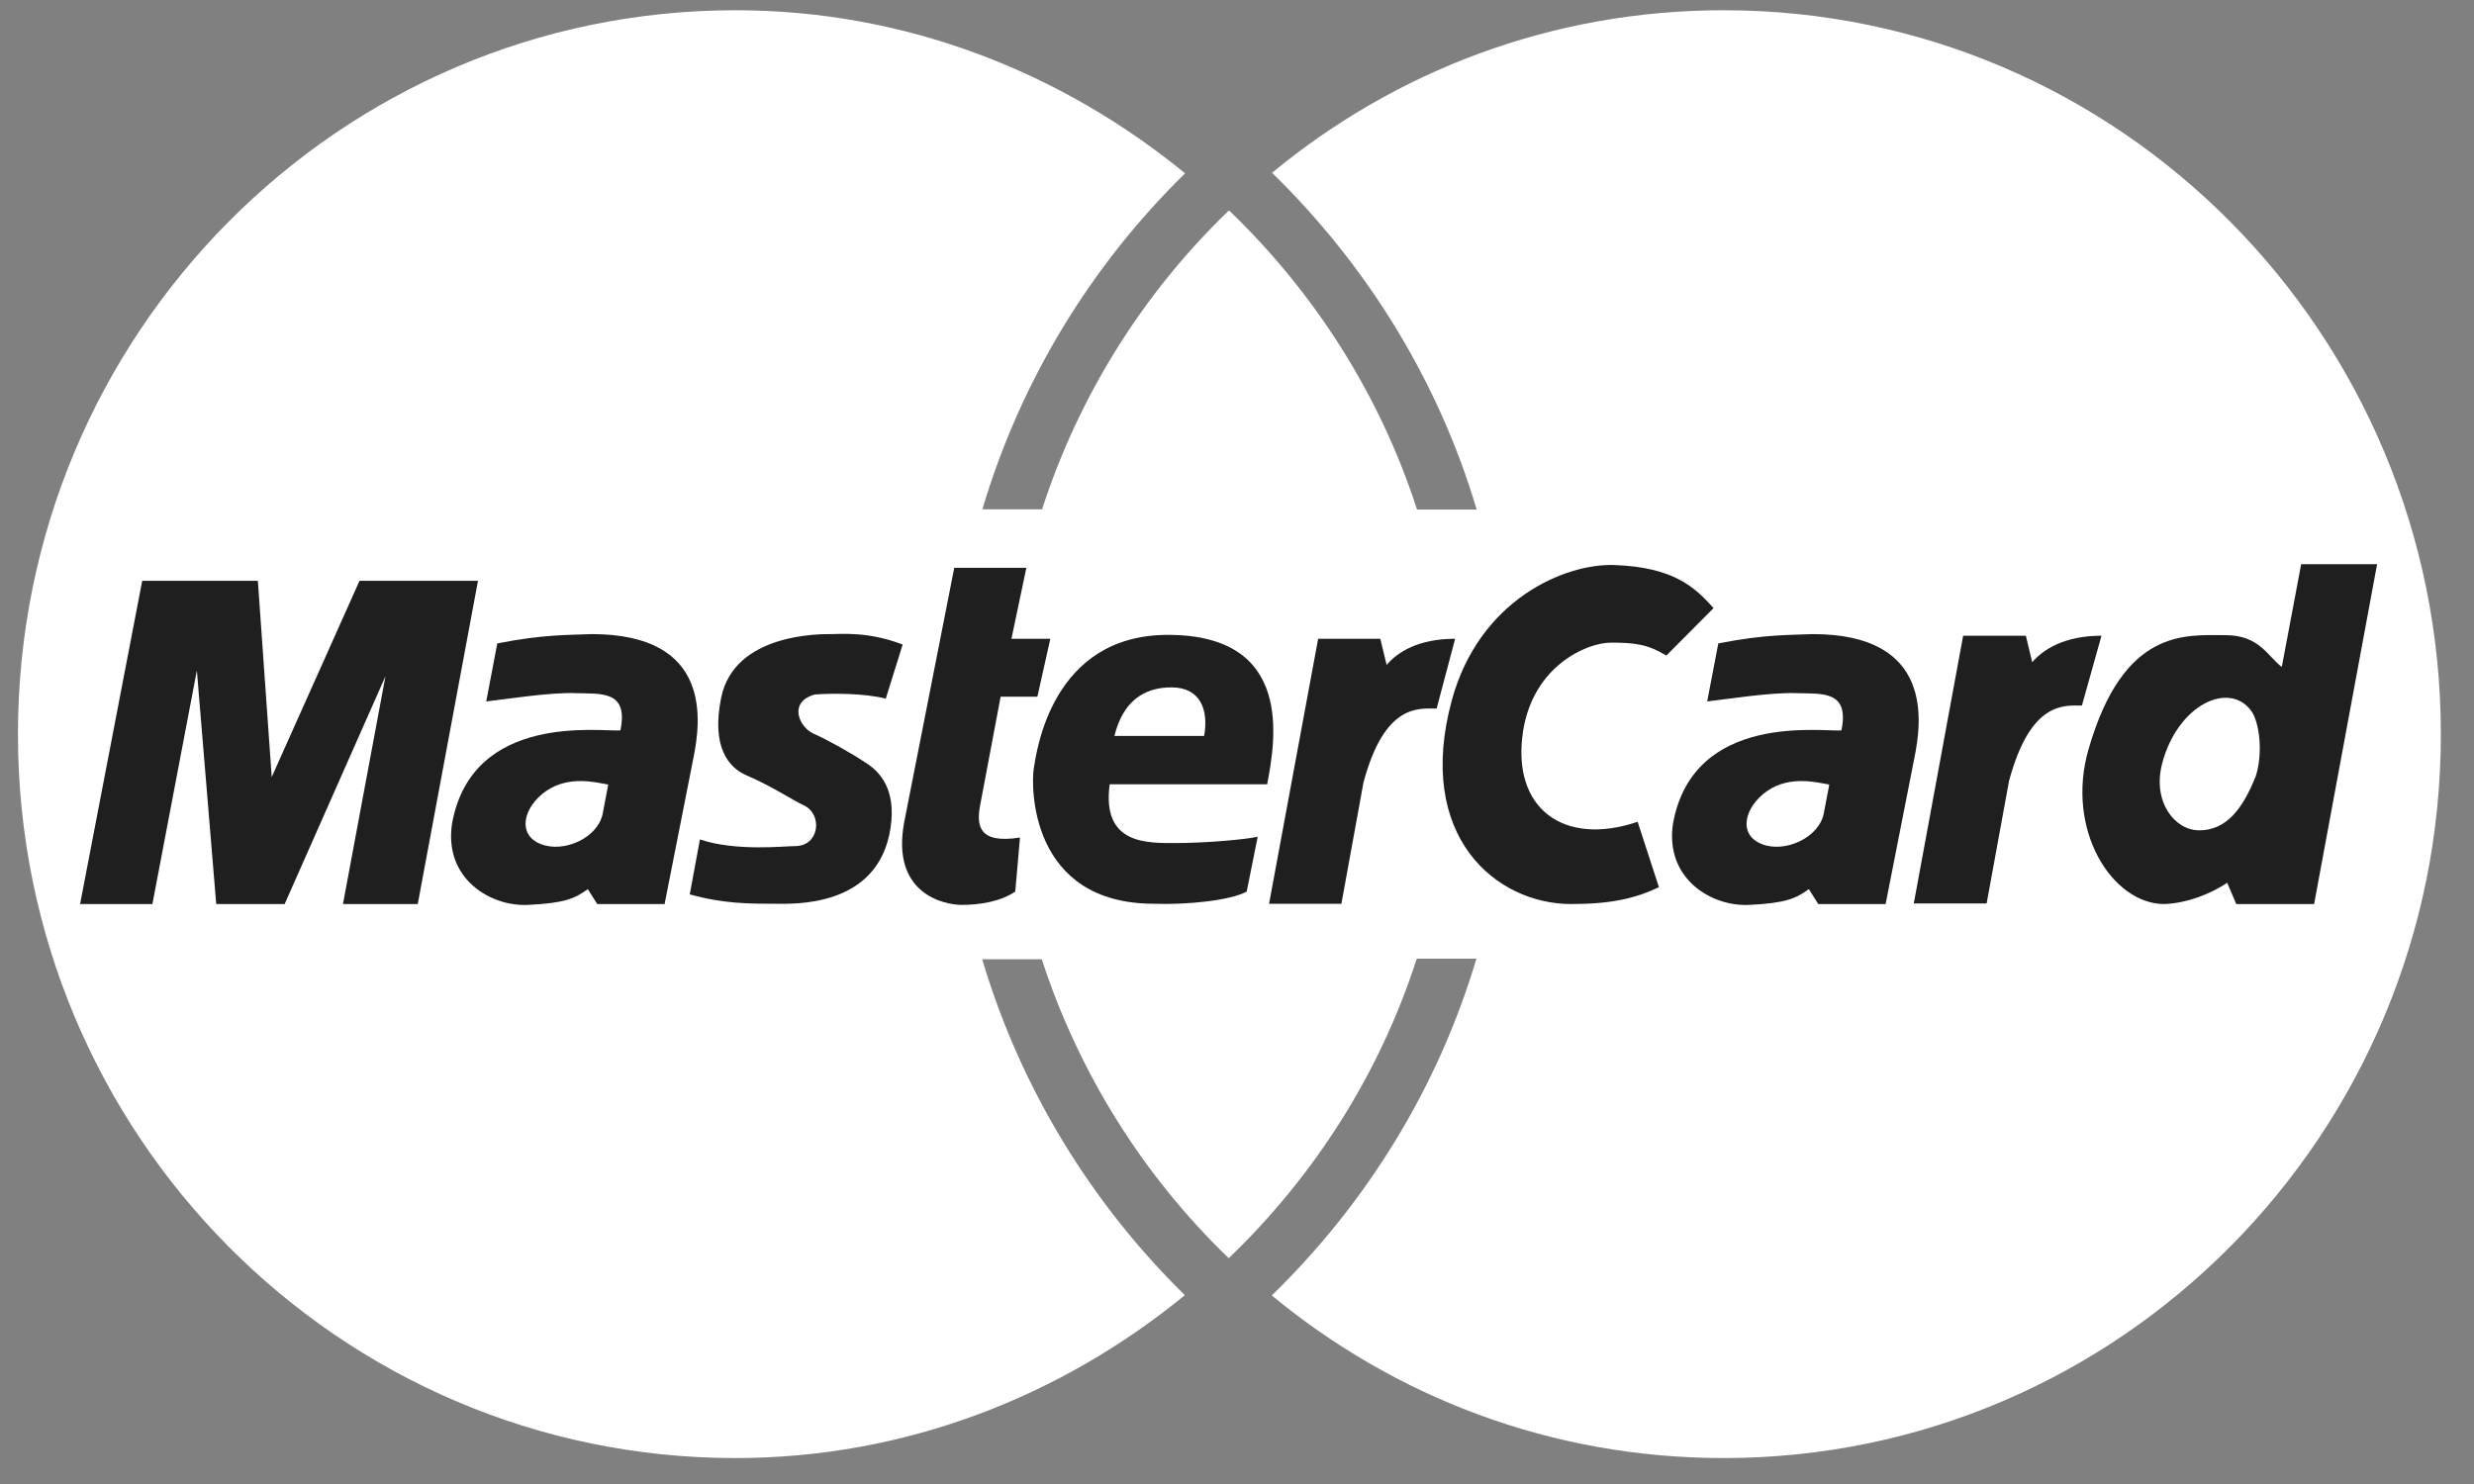 <?xml version="1.0" encoding="UTF-8"?>
<svg xmlns="http://www.w3.org/2000/svg" xmlns:xlink="http://www.w3.org/1999/xlink" width="35px" height="21px" viewBox="0 0 35 21" version="1.1">
<rect x="0" y="0" width="35" height="21" fill="#808080" stroke="none"/>
<g id="surface1">
<path style=" stroke:none;fill-rule:evenodd;fill:rgb(100%,100%,100%);fill-opacity:1;" d="M 34.531 10.391 C 34.531 4.73 29.988 0.145 24.387 0.145 C 21.953 0.145 19.742 1.004 17.996 2.445 C 19.328 3.746 20.344 5.371 20.891 7.211 L 20.047 7.211 C 19.52 5.578 18.59 4.133 17.387 2.977 C 16.188 4.129 15.27 5.578 14.742 7.207 L 13.898 7.207 C 14.441 5.375 15.445 3.746 16.766 2.453 C 15.023 1.027 12.82 0.145 10.406 0.145 C 4.797 0.145 0.254 4.73 0.254 10.391 C 0.254 16.047 4.797 20.633 10.402 20.633 C 12.82 20.633 15.02 19.754 16.762 18.328 C 15.441 17.031 14.438 15.402 13.895 13.574 L 14.738 13.574 C 15.266 15.199 16.184 16.648 17.383 17.805 C 18.59 16.645 19.516 15.203 20.043 13.566 L 20.887 13.566 C 20.34 15.406 19.324 17.035 17.992 18.332 C 19.738 19.773 21.949 20.633 24.383 20.633 C 29.988 20.633 34.531 16.047 34.531 10.391 Z M 34.531 10.391 "/>
<path style=" stroke:none;fill-rule:evenodd;fill:rgb(12.157%,12.157%,12.157%);fill-opacity:1;" d="M 27.074 12.789 L 27.773 8.996 L 28.66 8.996 L 28.75 9.371 C 28.91 9.184 29.215 8.996 29.73 8.996 L 29.453 9.984 C 29.203 9.984 28.727 9.918 28.422 11.051 L 28.105 12.785 L 27.074 12.785 Z M 27.074 12.789 "/>
<path style=" stroke:none;fill-rule:evenodd;fill:rgb(12.157%,12.157%,12.157%);fill-opacity:1;" d="M 13.5 8.035 L 14.52 8.035 L 14.309 9.039 L 14.859 9.039 L 14.676 9.859 L 14.156 9.859 L 13.867 11.391 C 13.812 11.68 13.84 11.945 14.43 11.852 L 14.363 12.617 C 14.141 12.766 13.84 12.805 13.605 12.805 C 13.367 12.805 12.598 12.656 12.793 11.629 Z M 13.5 8.035 "/>
<path style=" stroke:none;fill-rule:evenodd;fill:rgb(12.157%,12.157%,12.157%);fill-opacity:1;" d="M 17.926 11.102 C 18.043 10.492 18.316 8.984 16.523 8.984 C 14.875 8.984 14.664 10.637 14.625 10.875 C 14.586 11.113 14.559 12.789 16.328 12.789 C 16.758 12.805 17.387 12.75 17.637 12.617 L 17.793 11.84 C 17.637 11.879 17.047 11.93 16.641 11.93 C 16.234 11.93 15.582 11.957 15.699 11.098 L 17.926 11.098 Z M 17.926 11.102 "/>
<path style=" stroke:none;fill-rule:evenodd;fill:rgb(12.157%,12.157%,12.157%);fill-opacity:1;" d="M 12.531 9.887 L 12.77 9.121 C 12.285 8.934 11.902 8.973 11.758 8.973 C 11.613 8.973 10.391 8.957 10.203 9.871 C 10.059 10.574 10.312 10.863 10.555 10.969 C 10.949 11.141 11.172 11.301 11.383 11.402 C 11.641 11.535 11.59 11.973 11.25 11.973 C 11.094 11.973 10.414 12.051 9.902 11.879 L 9.758 12.656 C 10.23 12.789 10.609 12.789 10.961 12.789 C 11.211 12.789 12.426 12.855 12.598 11.719 C 12.684 11.164 12.441 10.914 12.246 10.793 C 12.047 10.66 11.723 10.477 11.512 10.383 C 11.305 10.293 11.145 9.934 11.527 9.828 C 11.758 9.809 12.242 9.809 12.531 9.887 Z M 12.531 9.887 "/>
<path style=" stroke:none;fill-rule:evenodd;fill:rgb(12.157%,12.157%,12.157%);fill-opacity:1;" d="M 5.91 12.793 L 6.762 8.219 L 5.086 8.219 L 3.844 10.996 L 3.648 8.219 L 2.012 8.219 L 1.133 12.793 L 2.156 12.793 L 2.785 9.488 L 3.059 12.793 L 4.027 12.793 L 5.453 9.57 L 4.852 12.793 Z M 5.91 12.793 "/>
<path style=" stroke:none;fill-rule:evenodd;fill:rgb(12.157%,12.157%,12.157%);fill-opacity:1;" d="M 7.035 9.105 L 6.879 9.926 C 7.129 9.898 7.797 9.793 8.148 9.809 C 8.5 9.82 8.895 9.766 8.777 10.336 C 8.516 10.359 6.68 10.07 6.395 11.656 C 6.277 12.438 6.945 12.832 7.469 12.805 C 7.988 12.781 8.133 12.715 8.316 12.582 L 8.449 12.793 L 9.402 12.793 L 9.809 10.73 C 9.914 10.215 10.086 8.973 8.371 8.973 C 8.055 8.988 7.703 8.973 7.035 9.105 Z M 7.035 9.105 "/>
<path style=" stroke:none;fill-rule:evenodd;fill:rgb(12.157%,12.157%,12.157%);fill-opacity:1;" d="M 23.574 9.277 C 23.312 9.117 23.129 9.094 22.789 9.094 C 22.449 9.094 21.691 9.422 21.547 10.348 C 21.379 11.441 22.121 11.984 23.168 11.629 L 23.469 12.555 C 23.129 12.715 22.789 12.793 22.227 12.793 C 21.168 12.793 20.016 11.84 20.539 9.91 C 20.926 8.488 22.137 7.969 22.844 7.996 C 23.68 8.027 23.98 8.312 24.242 8.605 Z M 23.574 9.277 "/>
<path style=" stroke:none;fill-rule:evenodd;fill:rgb(12.157%,12.157%,12.157%);fill-opacity:1;" d="M 32.281 9.438 C 32.082 9.289 31.965 8.988 31.484 8.988 C 30.918 8.988 30.043 8.883 29.547 10.602 C 29.215 11.75 29.887 12.793 30.617 12.793 C 30.961 12.781 31.301 12.633 31.508 12.492 L 31.637 12.793 L 32.738 12.793 L 33.629 7.984 L 32.555 7.984 Z M 32.281 9.438 "/>
<path style=" stroke:none;fill-rule:evenodd;fill:rgb(12.157%,12.157%,12.157%);fill-opacity:1;" d="M 24.309 9.105 L 24.152 9.926 C 24.402 9.898 25.066 9.793 25.422 9.809 C 25.773 9.82 26.168 9.766 26.051 10.336 C 25.789 10.359 23.953 10.07 23.668 11.656 C 23.551 12.438 24.219 12.832 24.742 12.805 C 25.262 12.781 25.406 12.715 25.59 12.582 L 25.723 12.793 L 26.676 12.793 L 27.082 10.73 C 27.188 10.215 27.359 8.973 25.645 8.973 C 25.332 8.988 24.977 8.973 24.309 9.105 Z M 24.309 9.105 "/>
<path style=" stroke:none;fill-rule:evenodd;fill:rgb(100%,100%,100%);fill-opacity:1;" d="M 15.766 10.414 L 17.035 10.414 C 17.102 10.043 16.98 9.727 16.574 9.727 C 16.168 9.727 15.883 9.938 15.766 10.414 Z M 15.766 10.414 "/>
<path style=" stroke:none;fill-rule:evenodd;fill:rgb(100%,100%,100%);fill-opacity:1;" d="M 8.605 11.102 C 8.438 11.074 8.059 10.969 7.73 11.191 C 7.402 11.418 7.309 11.812 7.652 11.945 C 7.98 12.074 8.461 11.855 8.527 11.512 Z M 8.605 11.102 "/>
<path style=" stroke:none;fill-rule:evenodd;fill:rgb(100%,100%,100%);fill-opacity:1;" d="M 31.914 10.98 C 32.02 10.641 31.961 10.211 31.848 10.059 C 31.535 9.633 30.812 9.969 30.59 10.797 C 30.445 11.34 30.762 11.75 31.113 11.75 C 31.496 11.75 31.73 11.445 31.914 10.98 Z M 31.914 10.98 "/>
<path style=" stroke:none;fill-rule:evenodd;fill:rgb(100%,100%,100%);fill-opacity:1;" d="M 25.879 11.102 C 25.711 11.074 25.328 10.969 25.004 11.191 C 24.676 11.418 24.582 11.812 24.926 11.945 C 25.25 12.074 25.734 11.855 25.801 11.512 Z M 25.879 11.102 "/>
<path style=" stroke:none;fill-rule:evenodd;fill:rgb(12.157%,12.157%,12.157%);fill-opacity:1;" d="M 17.953 12.793 L 18.648 9.039 L 19.527 9.039 L 19.617 9.41 C 19.773 9.223 20.074 9.039 20.586 9.039 L 20.324 10.027 C 20.074 10.027 19.59 9.949 19.289 11.074 L 18.977 12.789 L 17.953 12.789 Z M 17.953 12.793 "/>
</g>
</svg>
